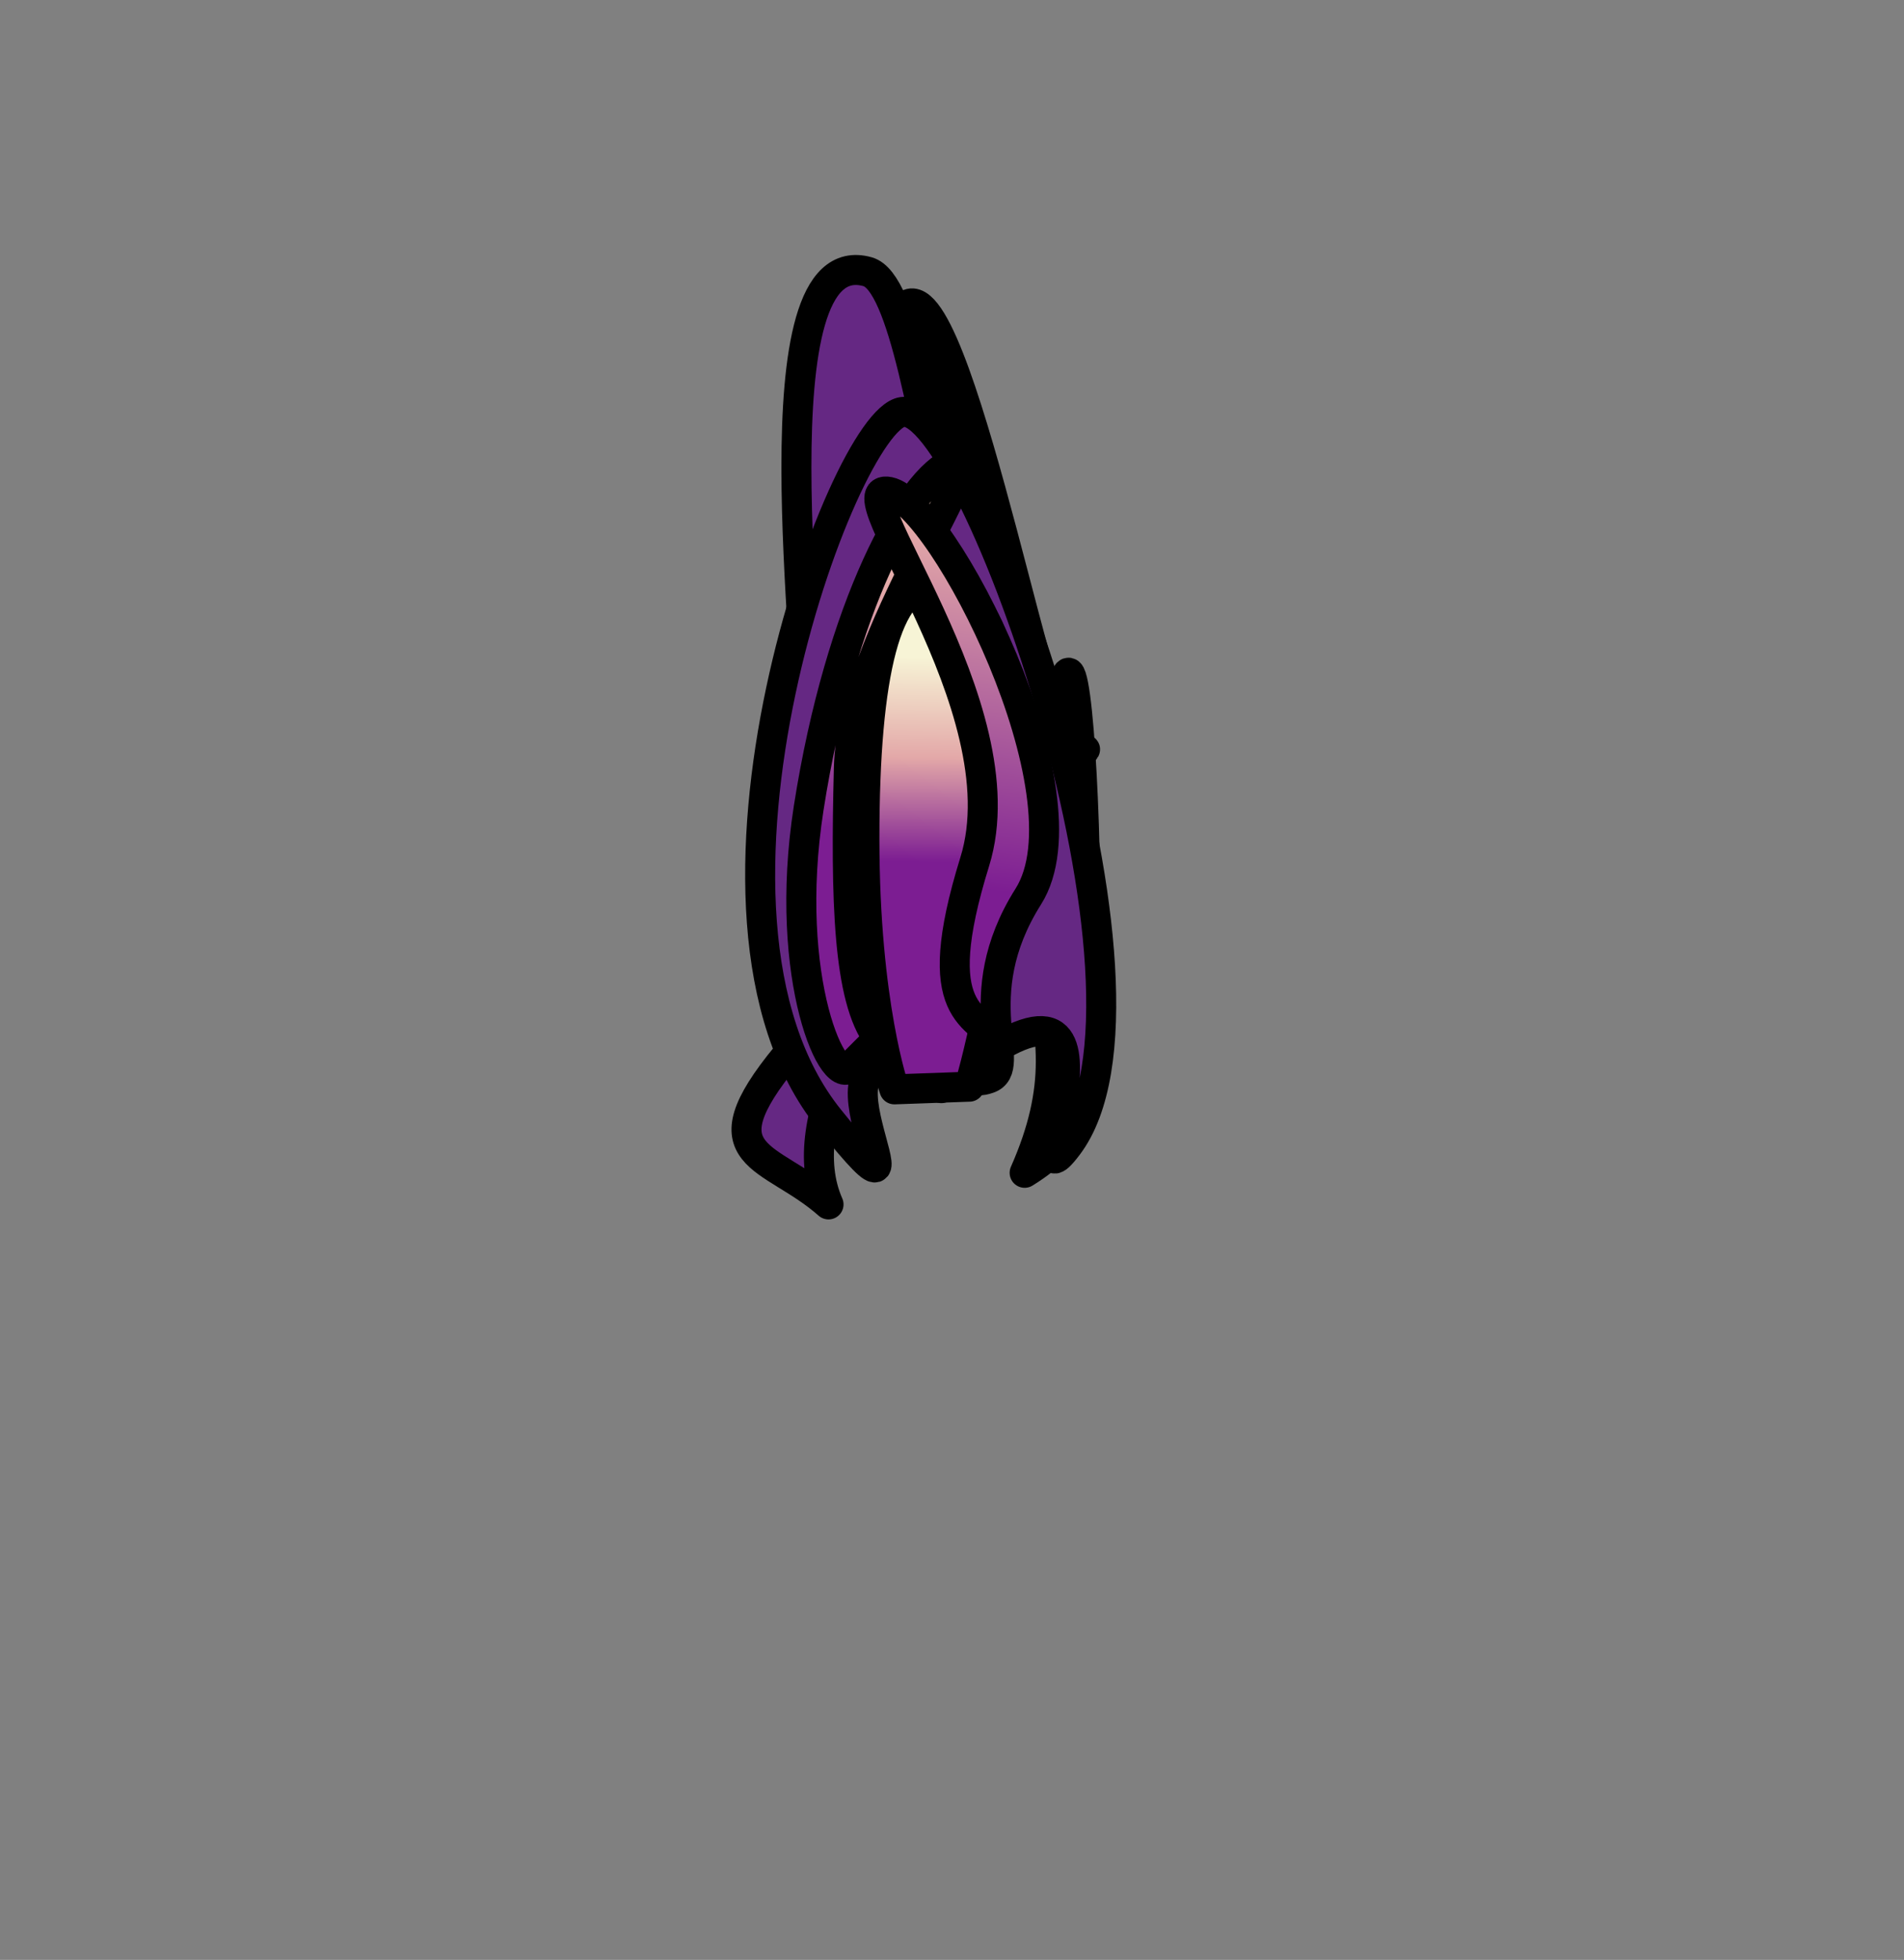 <?xml version="1.0" encoding="UTF-8" standalone="no"?>
<!-- Created with Inkscape (http://www.inkscape.org/) -->

<svg
   xmlns:dc="http://purl.org/dc/elements/1.1/"
   xmlns:cc="http://creativecommons.org/ns#"
   xmlns:rdf="http://www.w3.org/1999/02/22-rdf-syntax-ns#"
   xmlns:svg="http://www.w3.org/2000/svg"
   xmlns="http://www.w3.org/2000/svg"
   xmlns:xlink="http://www.w3.org/1999/xlink"
   xmlns:sodipodi="http://sodipodi.sourceforge.net/DTD/sodipodi-0.dtd"
   xmlns:inkscape="http://www.inkscape.org/namespaces/inkscape"
   width="507.723"
   height="522.524"
   id="svg2"
   version="1.1"
   inkscape:version="0.48.2 r9819"
   sodipodi:docname="iris.svg">
  <rect width="100%" height="100%" fill="#808080" stroke="none"/>
  <defs
     id="defs4">
    <linearGradient
       id="linearGradient3846">
      <stop
         id="stop3848"
         offset="0"
         style="stop-color:#7c1d92;stop-opacity:1;" />
      <stop
         style="stop-color:#e3a8a8;stop-opacity:1;"
         offset="0.605"
         id="stop3850" />
      <stop
         id="stop3852"
         offset="1"
         style="stop-color:#f7f4d6;stop-opacity:1;" />
    </linearGradient>
    <linearGradient
       id="linearGradient3828">
      <stop
         style="stop-color:#7c1d92;stop-opacity:1;"
         offset="0"
         id="stop3830" />
      <stop
         id="stop3836"
         offset="0.508"
         style="stop-color:#e3a8a8;stop-opacity:1;" />
      <stop
         style="stop-color:#f7f4d6;stop-opacity:1;"
         offset="1"
         id="stop3832" />
    </linearGradient>
    <linearGradient
       id="linearGradient3759">
      <stop
         style="stop-color:#652883;stop-opacity:1;"
         offset="0"
         id="stop3761" />
      <stop
         style="stop-color:#652883;stop-opacity:0;"
         offset="1"
         id="stop3763" />
    </linearGradient>
    <inkscape:path-effect
       effect="spiro"
       id="path-effect2987"
       is_visible="true" />
    <linearGradient
       inkscape:collect="always"
       xlink:href="#linearGradient3828"
       id="linearGradient3834"
       x1="329.12"
       y1="490.909"
       x2="333.423"
       y2="260.594"
       gradientUnits="userSpaceOnUse"
       gradientTransform="translate(143.442,-125.259)" />
    <linearGradient
       inkscape:collect="always"
       xlink:href="#linearGradient3846"
       id="linearGradient3844"
       x1="409.433"
       y1="506.634"
       x2="429.287"
       y2="355.111"
       gradientUnits="userSpaceOnUse"
       gradientTransform="translate(143.442,-125.259)" />
    <linearGradient
       inkscape:collect="always"
       xlink:href="#linearGradient3828"
       id="linearGradient3860"
       x1="253.992"
       y1="496.015"
       x2="215.495"
       y2="360.655"
       gradientUnits="userSpaceOnUse"
       gradientTransform="translate(143.442,-125.259)" />
    <linearGradient
       inkscape:collect="always"
       xlink:href="#linearGradient3828"
       id="linearGradient3068"
       gradientUnits="userSpaceOnUse"
       gradientTransform="translate(143.442,-125.259)"
       x1="329.12"
       y1="490.909"
       x2="329.851"
       y2="436.308" />
    <linearGradient
       inkscape:collect="always"
       xlink:href="#linearGradient3828"
       id="linearGradient3072"
       gradientUnits="userSpaceOnUse"
       gradientTransform="translate(143.442,-125.259)"
       x1="253.992"
       y1="496.015"
       x2="224.067"
       y2="389.226" />
  </defs>
  <sodipodi:namedview
     id="base"
     pagecolor="#ffffff"
     bordercolor="#666666"
     borderopacity="1.0"
     inkscape:pageopacity="0.0"
     inkscape:pageshadow="2"
     inkscape:zoom="2.8"
     inkscape:cx="273.51783"
     inkscape:cy="332.78986"
     inkscape:document-units="px"
     inkscape:current-layer="layer2"
     showgrid="false"
     inkscape:window-width="1600"
     inkscape:window-height="838"
     inkscape:window-x="-8"
     inkscape:window-y="-8"
     inkscape:window-maximized="1"
     fit-margin-top="0"
     fit-margin-left="0"
     fit-margin-right="0"
     fit-margin-bottom="0" />
  <g
     inkscape:groupmode="layer"
     id="layer2"
     inkscape:label="0"
     style="display:inline"
     transform="translate(-227.795,-135.96)">
    <path
       sodipodi:nodetypes="cssssc"
       inkscape:connector-curvature="0"
       id="path3050"
       d="m 448.732,457.065 c -15.43,-13.638 -34.035,-11.958 -11.201,-39.671 21.908,-26.589 1.635,-38.708 5.473,-83.75 1.627,-19.097 -14.582,-133.908 16.162,-125.238 19.184,5.41 22.659,155.595 55.385,129.279 20.285,-16.312 -86.022,73.648 -65.819,119.38 z"
       style="fill:#652883;fill-opacity:1;stroke:#000000;stroke-width:8;stroke-linecap:round;stroke-linejoin:round;stroke-miterlimit:4;stroke-opacity:1;stroke-dasharray:none;display:inline" />
    <path
       style="fill:#652883;fill-opacity:1;stroke:#000000;stroke-width:8;stroke-linecap:round;stroke-linejoin:round;stroke-miterlimit:4;stroke-opacity:1;stroke-dasharray:none;display:inline"
       d="m 501.029,448.638 c 27.534,-17.028 16.313,-40.522 16.197,-71.243 -0.144,-38.132 -3.629,-81.631 -6.513,-52.637 -2.226,22.376 -26.153,-111.061 -40.228,-107.857 -8.451,1.924 21.99,39.846 21.453,91.068 -0.869,82.948 29.293,94.937 9.09,140.669 z"
       id="path3052"
       inkscape:connector-curvature="0"
       sodipodi:nodetypes="cssssc" />
    <path
       sodipodi:nodetypes="csssc"
       inkscape:connector-curvature="0"
       id="path3054"
       d="m 478.812,426.068 c 58.589,-48.487 17.85,36.306 33.687,15.385 30.509,-40.303 -25.253,-198.352 -44.054,-195.662 -15.961,2.283 -64.019,133.209 -19.524,188.498 33.918,42.146 -16.576,-34.485 29.891,-8.221 z"
       style="fill:#652883;fill-opacity:1;stroke:#000000;stroke-width:8;stroke-linecap:round;stroke-linejoin:round;stroke-miterlimit:4;stroke-opacity:1;stroke-dasharray:none;display:inline" />
    <path
       sodipodi:nodetypes="cssscc"
       inkscape:connector-curvature="0"
       id="path3056"
       d="m 466.299,426.389 c 0,0 -8.001,-22.553 -8.001,-66.838 0,-44.286 5.858,-68.162 18.715,-68.162 12.857,0 22.185,20.427 20.756,60.427 -1.429,40 -11.471,73.859 -11.471,73.859 z"
       style="fill:url(#linearGradient3068);fill-opacity:1;stroke:#000000;stroke-width:8;stroke-linecap:round;stroke-linejoin:round;stroke-miterlimit:4;stroke-opacity:1;stroke-dasharray:none;display:inline" />
    <path
       sodipodi:nodetypes="cssscc"
       inkscape:connector-curvature="0"
       id="path3058"
       d="m 454.87,419.96 c -4.286,7.857 -18.571,-22.857 -11.429,-68.571 8.398,-53.746 27.143,-87.857 38.571,-92.143 11.429,-4.286 -26.974,46.157 -27.857,81.429 -0.881,35.187 -0.219,61.439 7.857,72.143 z"
       style="fill:url(#linearGradient3072);fill-opacity:1;stroke:#000000;stroke-width:8;stroke-linecap:round;stroke-linejoin:round;stroke-miterlimit:4;stroke-opacity:1;stroke-dasharray:none;display:inline" />
    <path
       sodipodi:nodetypes="cssssc"
       inkscape:connector-curvature="0"
       id="path3060"
       d="m 494.87,414.246 c -6.429,-7.857 -20,-7.143 -7.143,-48.571 12.857,-41.429 -37.143,-101.429 -22.857,-98.571 14.286,2.857 54.286,80.714 37.143,107.857 -17.143,27.143 -2.143,45.714 -10.714,48.571 -8.571,2.857 3.571,-9.286 3.571,-9.286 z"
       style="fill:url(#linearGradient3844);fill-opacity:1;stroke:#000000;stroke-width:8;stroke-linecap:round;stroke-linejoin:round;stroke-miterlimit:4;stroke-opacity:1;stroke-dasharray:none;display:inline" />
  </g>
  <g
     inkscape:label="1"
     inkscape:groupmode="layer"
     id="layer1"
     style="display:none"
     transform="translate(-227.795,-135.96)">
    <path
       style="fill:#652883;fill-opacity:1;stroke:#000000;stroke-width:8;stroke-linecap:round;stroke-linejoin:round;stroke-miterlimit:4;stroke-opacity:1;stroke-dasharray:none"
       d="m 456.589,468.494 c -74.001,-49.352 -97.284,-63.766 -122.258,-45.875 -20.034,14.352 -37.938,22.773 -54.1,47.017 -10.632,15.947 -40.528,80.584 -46.814,49.265 -11.53,-57.447 40.438,-158.826 91.649,-159.993 58.726,-1.338 111.32,63.855 131.523,109.587 z"
       id="path3767"
       inkscape:connector-curvature="0"
       sodipodi:nodetypes="cssssc"
       inkscape:label="a" />
    <path
       sodipodi:nodetypes="cssssc"
       inkscape:connector-curvature="0"
       id="path3787"
       d="m 501.029,448.638 c 27.534,-17.028 89.451,-57.702 113.34,-38.386 40.237,32.535 48.039,51.691 64.202,75.935 10.632,15.947 44.915,65.605 51.201,34.286 11.53,-57.447 -35.907,-174.194 -87.118,-175.36 -58.726,-1.338 -121.421,57.794 -141.624,103.526 z"
       style="fill:#652883;fill-opacity:1;stroke:#000000;stroke-width:8;stroke-linecap:round;stroke-linejoin:round;stroke-miterlimit:4;stroke-opacity:1;stroke-dasharray:none" />
    <path
       style="fill:#652883;fill-opacity:1;stroke:#000000;stroke-width:8;stroke-linecap:round;stroke-linejoin:round;stroke-miterlimit:4;stroke-opacity:1;stroke-dasharray:none"
       d="m 478.812,426.068 c 58.589,-48.487 141.421,2.02 139.401,52.528 -2.02,50.508 -92.934,171.726 -133.34,175.767 -40.406,4.041 -143.442,-92.934 -137.381,-163.645 6.061,-70.711 84.853,-90.914 131.32,-64.65 z"
       id="path2989"
       inkscape:connector-curvature="0"
       sodipodi:nodetypes="csssc" />
    <path
       style="fill:url(#linearGradient3834);fill-opacity:1;stroke:#000000;stroke-width:8;stroke-linecap:round;stroke-linejoin:round;stroke-miterlimit:4;stroke-opacity:1;stroke-dasharray:none;display:inline"
       d="m 450.585,424.246 c 0,0 -28.571,-60 -28.571,-104.286 0,-44.286 40,-180 52.857,-180 12.857,0 60,145.714 58.571,185.714 -1.429,40 -31.429,100 -31.429,100 z"
       id="path3791"
       inkscape:connector-curvature="0"
       sodipodi:nodetypes="cssscc" />
    <path
       style="fill:url(#linearGradient3860);fill-opacity:1;stroke:#000000;stroke-width:8;stroke-linecap:round;stroke-linejoin:round;stroke-miterlimit:4;stroke-opacity:1;stroke-dasharray:none;display:inline"
       d="m 454.87,419.96 c -4.286,7.857 -55.714,-24.286 -77.143,-74.286 -21.429,-50 -31.429,-105.714 -20,-110 11.429,-4.286 34.286,81.429 52.857,111.429 18.571,30 51.429,52.857 51.429,65.714 z"
       id="path3793"
       inkscape:connector-curvature="0"
       sodipodi:nodetypes="cssscc" />
    <path
       style="fill:url(#linearGradient3844);fill-opacity:1;stroke:#000000;stroke-width:8;stroke-linecap:round;stroke-linejoin:round;stroke-miterlimit:4;stroke-opacity:1;stroke-dasharray:none;display:inline"
       d="m 494.87,414.246 c -6.429,-7.857 38.571,-50 51.429,-91.429 12.857,-41.429 10,-110 24.286,-107.143 14.286,2.857 21.429,110 4.286,137.143 -17.143,27.143 -62.857,65.714 -71.429,68.571 -8.571,2.857 -8.571,-7.143 -8.571,-7.143 z"
       id="path3795"
       inkscape:connector-curvature="0"
       sodipodi:nodetypes="cssssc" />
  </g>
</svg>

